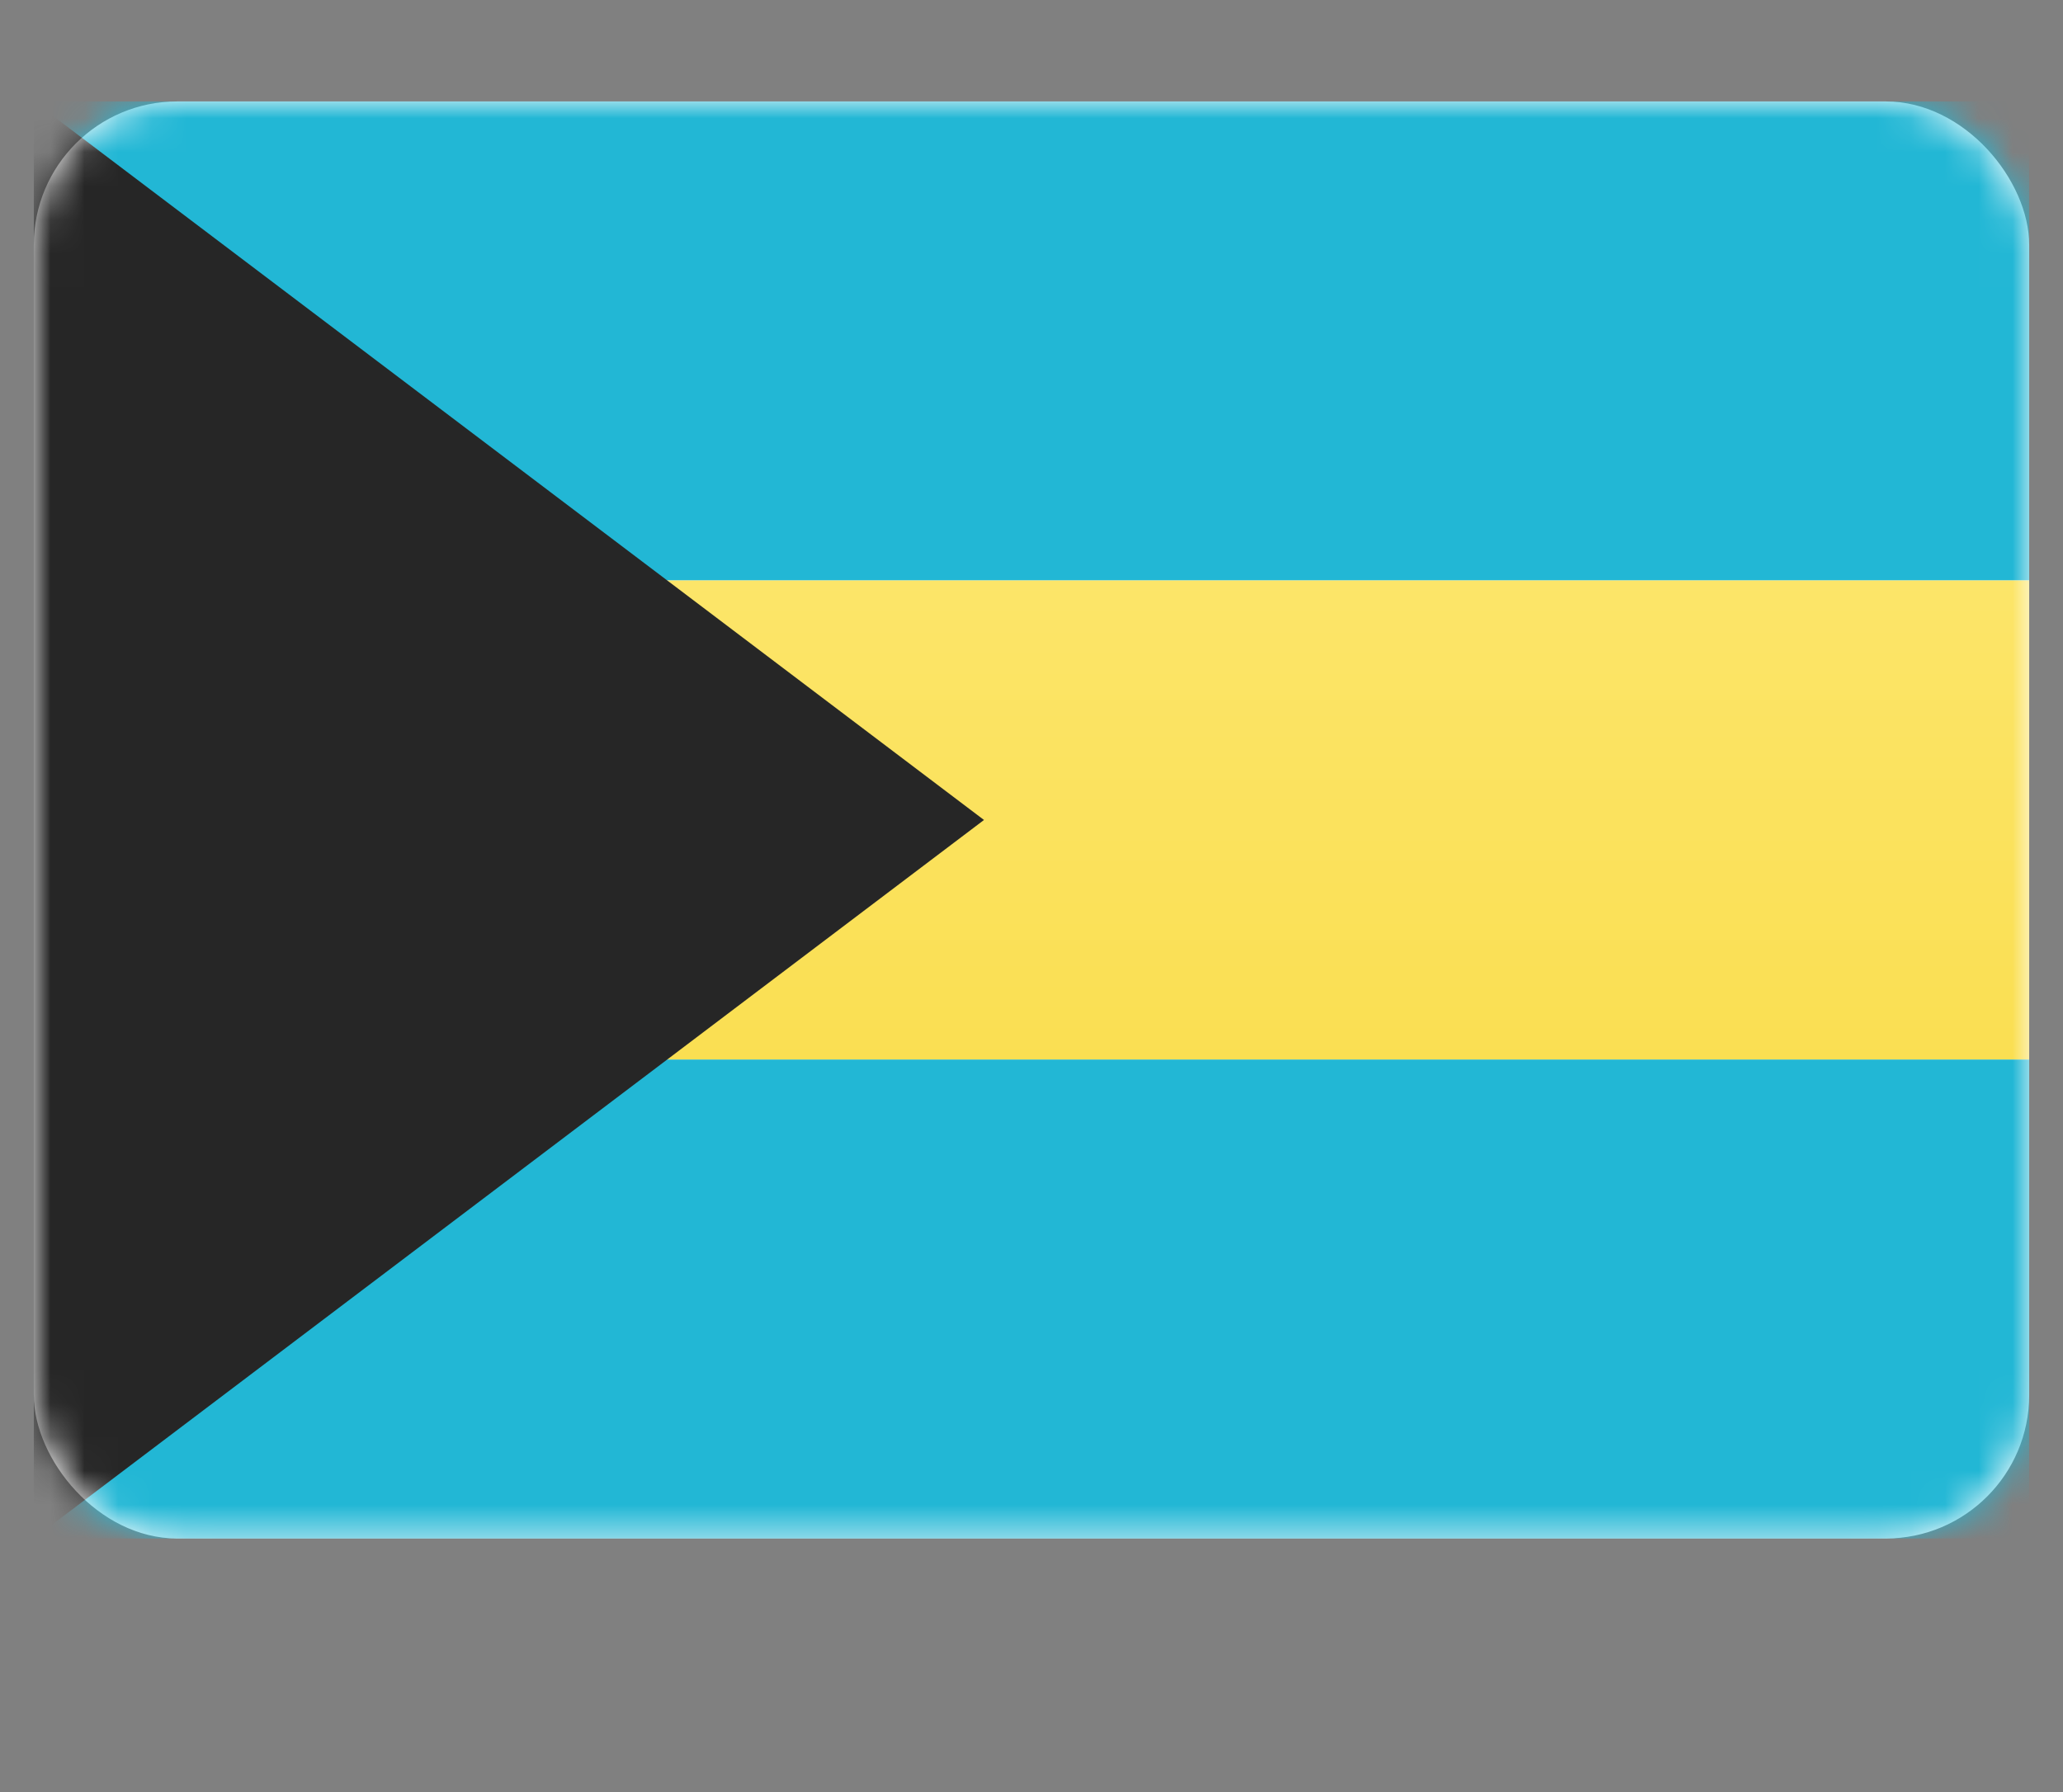 <svg fill="none" height="53" viewBox="0 0 61 53" width="61" xmlns="http://www.w3.org/2000/svg" xmlns:xlink="http://www.w3.org/1999/xlink"><rect x="0" y="0" width="61" height="53" fill="#808080" stroke="none"/><linearGradient id="a" gradientUnits="userSpaceOnUse" x1="1" x2="1" y1="17.167" y2="31.333"><stop offset="0" stop-color="#fce569"/><stop offset="1" stop-color="#fadf52"/></linearGradient><mask id="b" height="43" maskUnits="userSpaceOnUse" width="59" x="1" y="3"><rect fill="#fff" height="42.5" rx="4.243" width="59" x="1" y="3"/></mask><rect fill="#fff" height="42.5" rx="4.243" width="59" x="1" y="3"/><g clip-rule="evenodd" fill-rule="evenodd" mask="url(#b)"><path d="m1 45.5h59v-14.167h-59z" fill="#22b7d5"/><path d="m1 17.167h59v-14.167h-59z" fill="#22b7d5"/><path d="m1 31.333h59v-14.167h-59z" fill="url(#a)"/><path d="m1 3 28.095 21.25-28.095 21.25z" fill="#262626"/></g></svg>